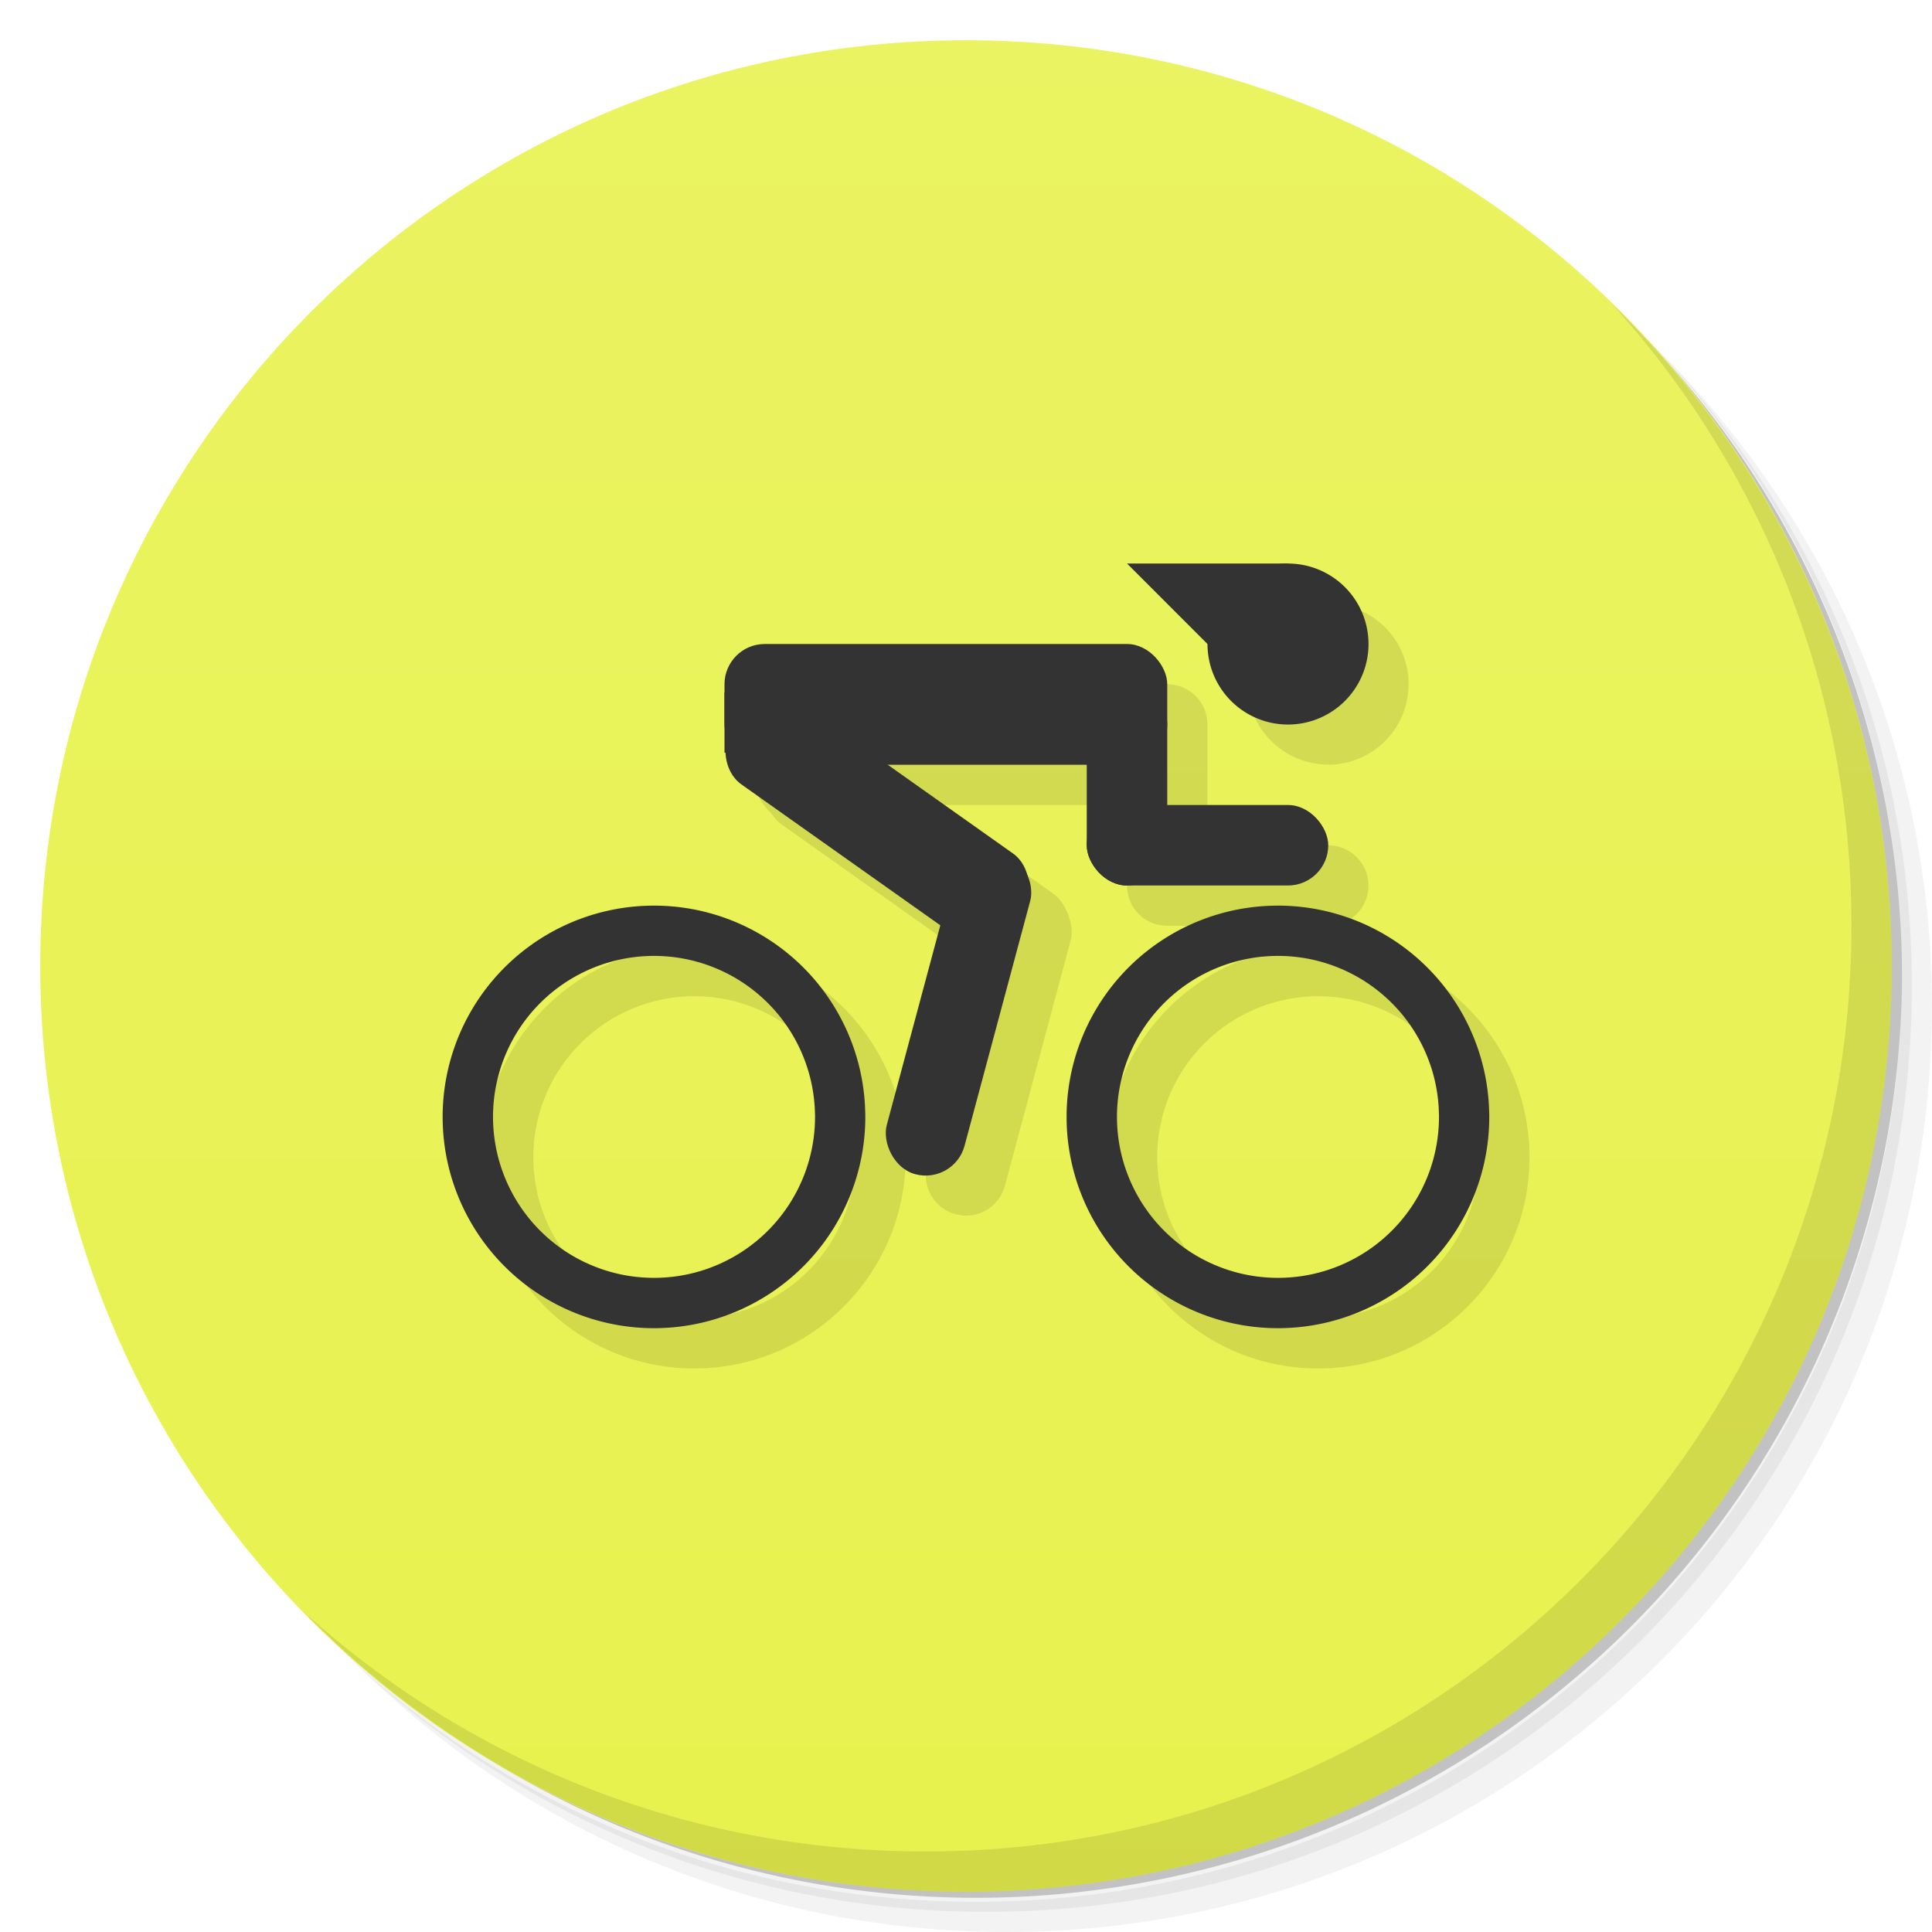<svg viewBox="0 0 48 48" xmlns="http://www.w3.org/2000/svg">
 <defs>
  <linearGradient id="linearGradient3834" x2="0" y1="47" y2="1" gradientUnits="userSpaceOnUse">
   <stop style="stop-color:#e8f24e" offset="0"/>
   <stop style="stop-color:#eaf361" offset="1"/>
  </linearGradient>
 </defs>
 <path d="m36.31 5c5.859 4.062 9.688 10.831 9.688 18.5 0 12.426-10.07 22.5-22.5 22.5-7.669 0-14.438-3.828-18.5-9.688 1.037 1.822 2.306 3.499 3.781 4.969 4.085 3.712 9.514 5.969 15.469 5.969 12.703 0 23-10.298 23-23 0-5.954-2.256-11.384-5.969-15.469-1.469-1.475-3.147-2.744-4.969-3.781zm4.969 3.781c3.854 4.113 6.219 9.637 6.219 15.719 0 12.703-10.297 23-23 23-6.081 0-11.606-2.364-15.719-6.219 4.16 4.144 9.883 6.719 16.219 6.719 12.703 0 23-10.298 23-23 0-6.335-2.575-12.06-6.719-16.219z" style="opacity:.05"/>
 <path d="m41.28 8.781c3.712 4.085 5.969 9.514 5.969 15.469 0 12.703-10.297 23-23 23-5.954 0-11.384-2.256-15.469-5.969 4.113 3.854 9.637 6.219 15.719 6.219 12.703 0 23-10.298 23-23 0-6.081-2.364-11.606-6.219-15.719z" style="opacity:.1"/>
 <path d="m31.25 2.375c8.615 3.154 14.75 11.417 14.75 21.13 0 12.426-10.07 22.5-22.5 22.5-9.708 0-17.971-6.135-21.12-14.75a23 23 0 0 0 44.875-7 23 23 0 0 0-16-21.875z" style="opacity:.2"/>
 <path d="m24 1c12.703 0 23 10.297 23 23s-10.297 23-23 23-23-10.297-23-23 10.297-23 23-23z" style="fill:url(#linearGradient3834)"/>
 <path d="m40.03 7.531c3.712 4.084 5.969 9.514 5.969 15.469 0 12.703-10.297 23-23 23-5.954 0-11.384-2.256-15.469-5.969 4.178 4.291 10.01 6.969 16.469 6.969 12.703 0 23-10.298 23-23 0-6.462-2.677-12.291-6.969-16.469z" style="opacity:.1"/>
 <path d="m29 15 2 2c0 0.021-2e-3 0.042-2e-3 0.063 0.037 1.077 0.92 1.931 1.998 1.932 0.016 0 0.031 2e-3 0.047 2e-3 1.096-0.026 1.967-0.929 1.953-2.025l-2e-3 -0.082c-0.058-1.061-0.936-1.891-1.998-1.891v-2e-3zm-9 2c-0.015 0-0.027 7e-3 -0.041 8e-3 -0.055-7e-3 -0.109-9e-3 -0.164-6e-3 -0.684 0.043-1.216 0.848-1.193 1.807 0.014 0.559 0.218 1.075 0.549 1.389 7e-3 8e-3 0.014 0.016 0.021 0.023 0.066 0.1 0.148 0.192 0.252 0.266l4.939 3.5-1.328 4.955c-0.143 0.535 0.172 1.081 0.707 1.225 0.535 0.143 1.081-0.172 1.225-0.707l1.631-6.086c0.048-0.18 0.029-0.357-0.018-0.523 0-7e-3 -6e-3 -0.013-8e-3 -0.02-0.025-0.081-0.046-0.163-0.09-0.234-0.071-0.15-0.165-0.289-0.311-0.393l-3.111-2.203h4.939v2c0 0.554 0.446 1 1 1h4c0.554 0 1-0.446 1-1s-0.446-1-1-1h-3v-2-1c0-0.554-0.446-1-1-1zm-2.66 6.502c-0.106-2e-3 -0.212 0-0.318 4e-3 -2.875 0.125-5.114 2.541-5.02 5.418 0.096 2.877 2.491 5.141 5.369 5.074 2.877-0.066 5.165-2.437 5.129-5.314l-8e-3 -0.215c-0.148-2.751-2.398-4.92-5.152-4.967zm15.5 0c-0.106-2e-3 -0.212 0-0.318 4e-3 -2.875 0.125-5.114 2.541-5.02 5.418 0.096 2.877 2.491 5.141 5.369 5.074 2.877-0.066 5.165-2.437 5.129-5.314l-8e-3 -0.215c-0.148-2.751-2.398-4.92-5.152-4.967zm-15.764 1.252c2.191-0.095 4.05 1.591 4.168 3.781l6e-3 0.164c0.027 2.193-1.716 3.999-3.908 4.049s-4.02-1.674-4.09-3.865c-0.073-2.192 1.633-4.03 3.824-4.129zm15.5 0c2.191-0.095 4.05 1.591 4.168 3.781l6e-3 0.164c0.027 2.193-1.716 3.999-3.908 4.049s-4.02-1.674-4.09-3.865c-0.073-2.192 1.633-4.03 3.824-4.129z" style="fill-opacity:.098"/>
 <rect x="27" y="20" width="6" height="2" rx="1" style="fill:#333"/>
 <rect x="27" y="17" width="2" height="5" rx="1" style="fill:#333"/>
 <rect x="18" y="16" width="11" height="3" rx="1" style="fill:#333"/>
 <rect transform="matrix(.816 .578 -.578 .816 0 0)" x="25.296" y="2.756" width="8.499" height="2.5" rx="1" style="fill:#333"/>
 <rect transform="matrix(.966 .259 -.259 .966 0 0)" x="28.515" y="13.986" width="2" height="8.3" rx="1" style="fill:#333"/>
 <path d="m34 15.975a2 2 0 0 1-1.954 2.025 2 2 0 0 1-2.045-1.933 2 2 0 0 1 1.912-2.064 2 2 0 0 1 2.084 1.891" style="fill:#333"/>
 <path d="m16.02 22.505a5.25 5.25 0 0 0-5.02 5.418 5.25 5.25 0 0 0 5.369 5.074 5.25 5.25 0 0 0 5.129-5.314l-8e-3 -0.215a5.25 5.25 0 0 0-5.471-4.963zm0.055 1.248a4 4 0 0 1 4.168 3.781l6e-3 0.164a4 4 0 0 1-3.908 4.049 4 4 0 0 1-4.09-3.865 4 4 0 0 1 3.824-4.129z" style="fill:#333"/>
 <path d="m31.522 22.505a5.25 5.25 0 0 0-5.02 5.418 5.25 5.25 0 0 0 5.369 5.074 5.25 5.25 0 0 0 5.129-5.314l-8e-3 -0.215a5.25 5.25 0 0 0-5.471-4.963zm0.055 1.248a4 4 0 0 1 4.168 3.781l6e-3 0.164a4 4 0 0 1-3.908 4.049 4 4 0 0 1-4.09-3.865 4 4 0 0 1 3.824-4.129z" style="fill:#333"/>
 <path d="m28 14h4v4z" style="fill:#333"/>
 <rect x="18" y="17.2" width="1" height="1.5" rx="0" style="fill:#333"/>
</svg>
